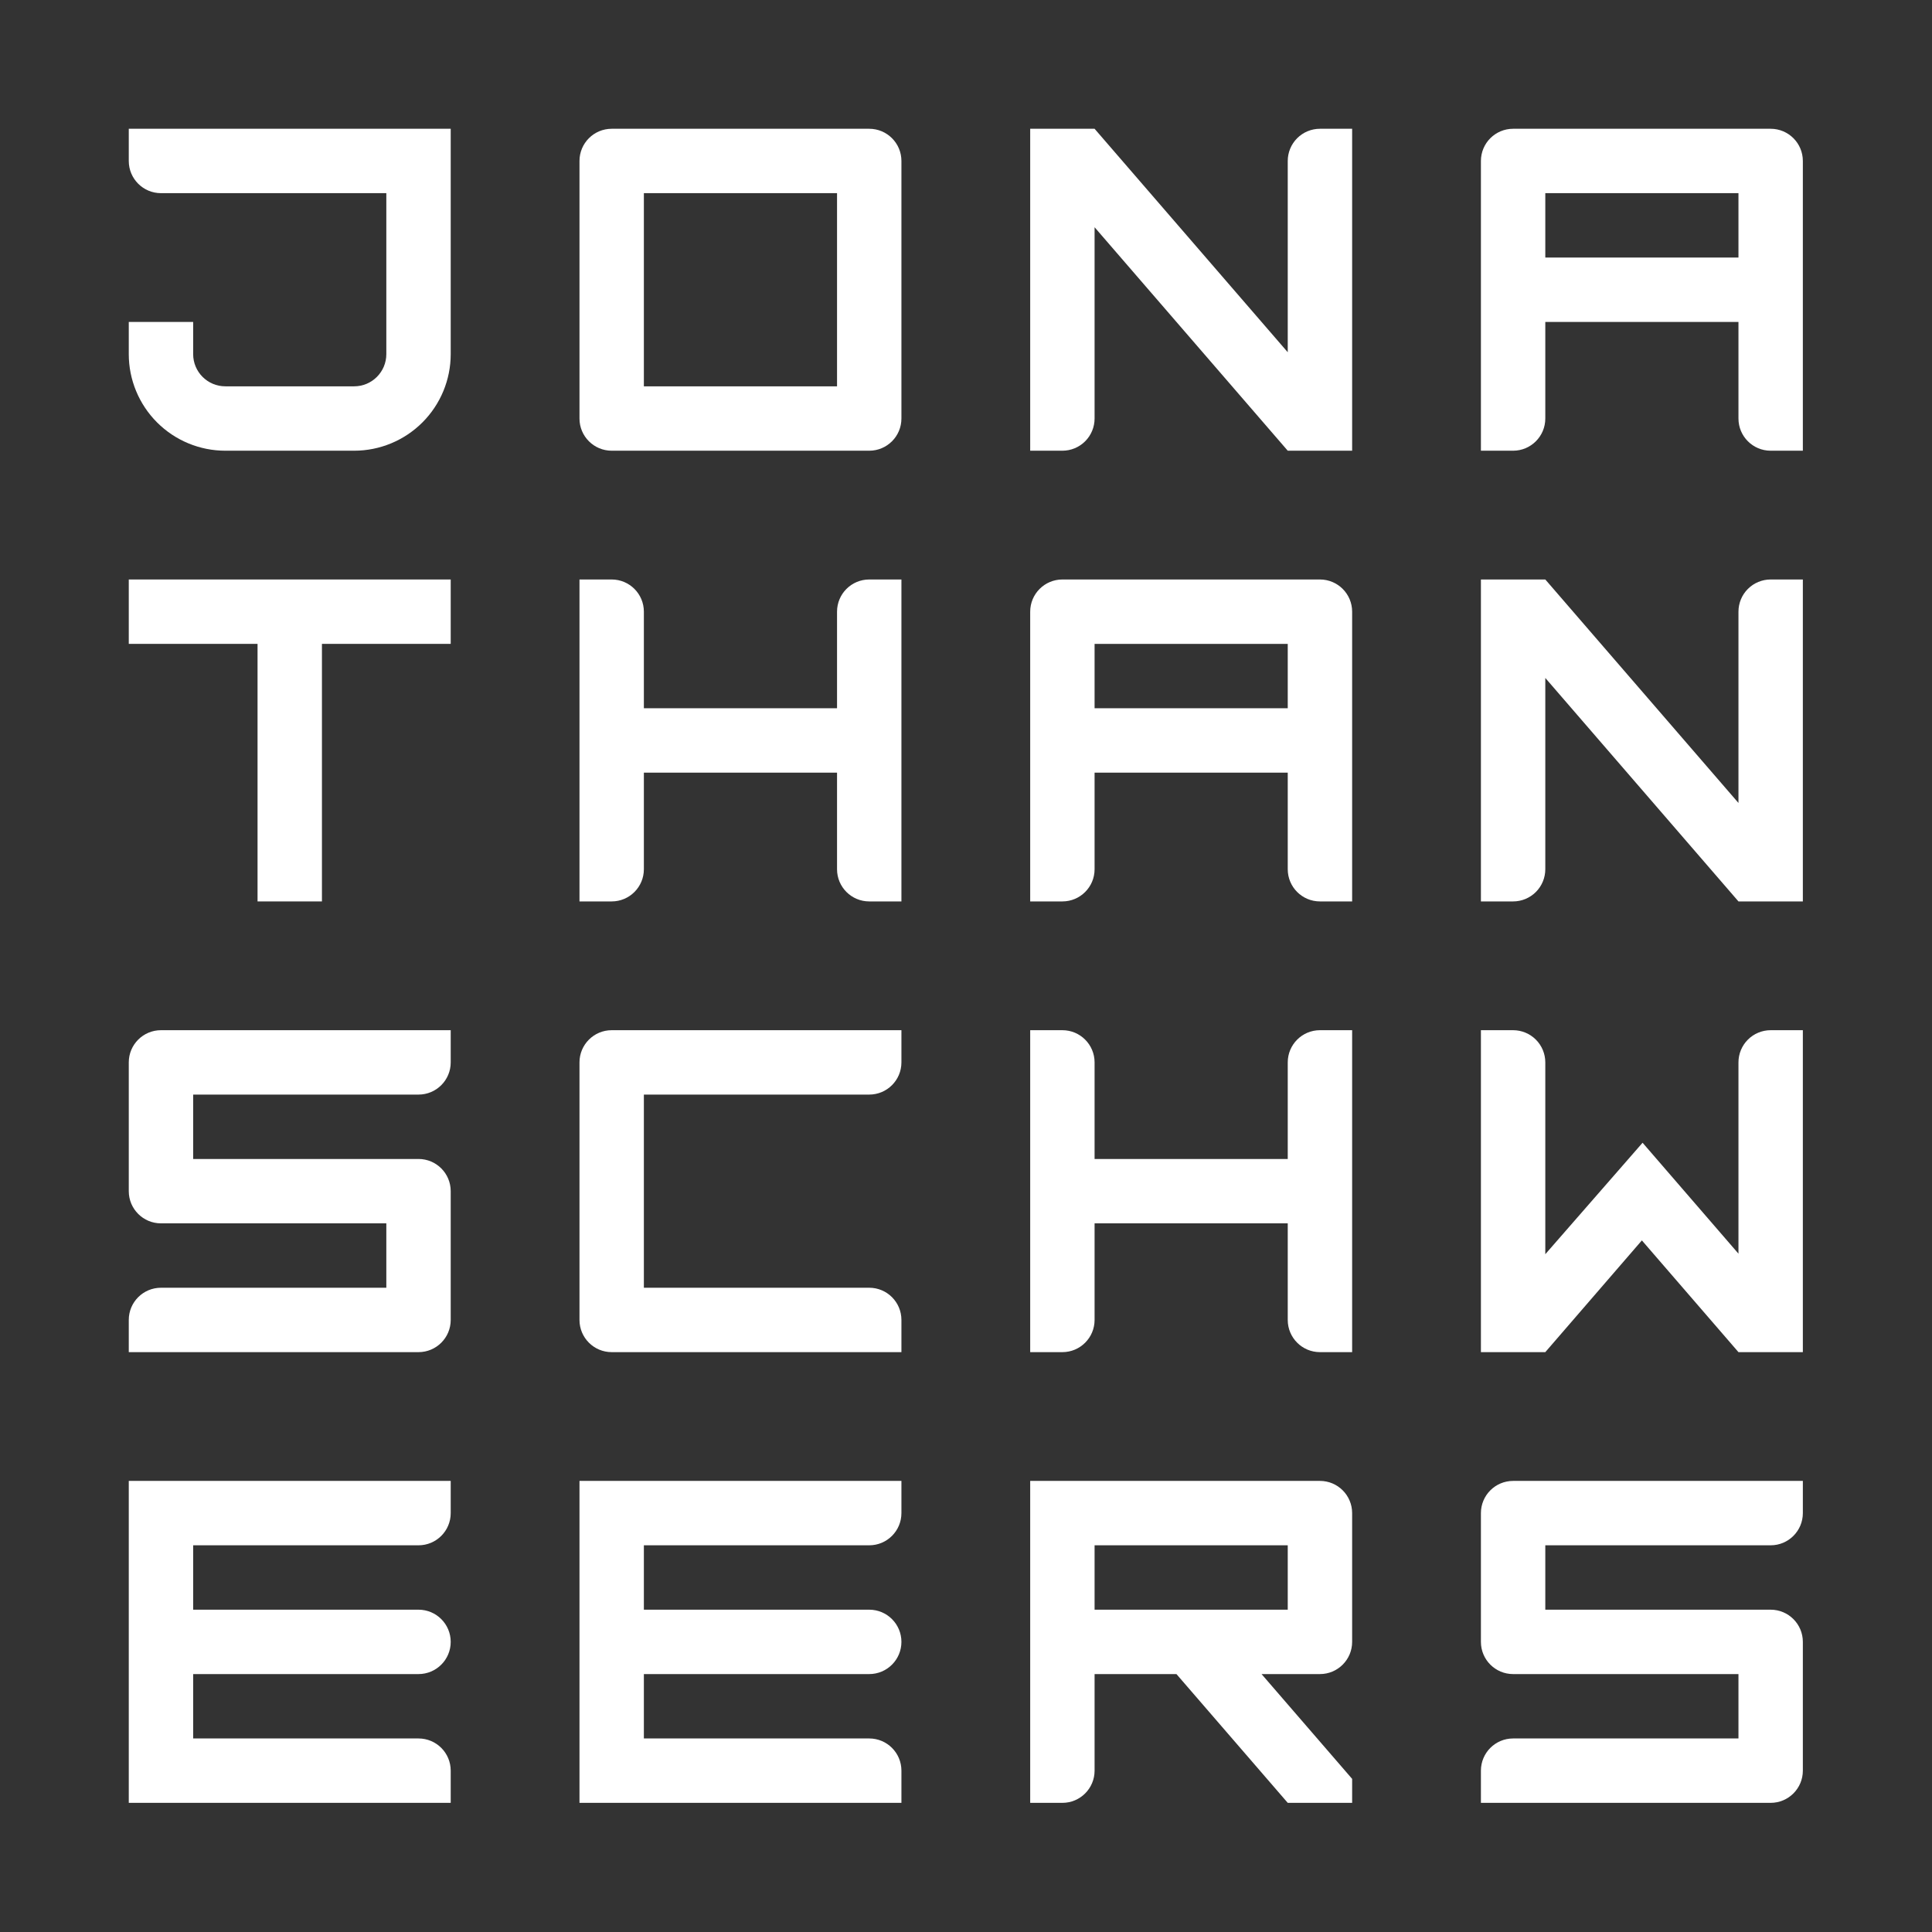 <?xml version="1.0" encoding="UTF-8" standalone="no"?>
<!DOCTYPE svg PUBLIC "-//W3C//DTD SVG 1.1//EN" "http://www.w3.org/Graphics/SVG/1.1/DTD/svg11.dtd">
<svg width="100%" height="100%" viewBox="0 0 3544 3544" version="1.1" xmlns="http://www.w3.org/2000/svg" xmlns:xlink="http://www.w3.org/1999/xlink" xml:space="preserve" xmlns:serif="http://www.serif.com/" style="fill-rule:evenodd;clip-rule:evenodd;stroke-linejoin:round;stroke-miterlimit:2;">
    <rect x="0" y="0" width="3544" height="3544" fill="#333333" stroke="none"/>
    <g>
        <g transform="matrix(1,0,0,1,118.11,3.58114e-12)">
            <path d="M944.882,2421.26C944.882,2453.88 971.322,2480.32 1003.94,2480.32L1535.43,2480.32L1535.43,2421.26C1535.43,2388.64 1508.99,2362.2 1476.38,2362.2L1062.99,2362.2L1062.99,2007.87L1476.38,2007.87C1508.99,2007.87 1535.43,1981.43 1535.43,1948.82L1535.43,1889.76L1003.94,1889.76C971.322,1889.76 944.882,1916.2 944.882,1948.82L944.882,2421.26Z" style="fill:white;"/>
        </g>
        <g transform="matrix(1,0,0,1,236.22,-118.11)">
            <path d="M0,2834.65L0,3425.2L590.551,3425.2L590.551,3366.14C590.551,3333.53 564.111,3307.09 531.496,3307.09L118.11,3307.09L118.11,3188.98L531.496,3188.98C564.111,3188.98 590.551,3162.54 590.551,3129.92L590.551,3129.92C590.551,3097.31 564.111,3070.87 531.496,3070.87C404.761,3070.87 118.11,3070.87 118.11,3070.87L118.11,2952.76L531.496,2952.76C564.111,2952.76 590.551,2926.32 590.551,2893.7L590.551,2834.65L0,2834.65Z" style="fill:white;"/>
        </g>
        <g transform="matrix(1,0,0,1,236.22,236.22)">
            <path d="M413.386,590.551C460.373,590.551 505.436,571.886 538.661,538.661C571.886,505.436 590.551,460.373 590.551,413.386L590.551,-0L0,0L0,59.055C0,91.67 26.44,118.11 59.055,118.11L472.441,118.11L472.441,413.386C472.441,446.001 446.001,472.441 413.386,472.441L177.165,472.441C144.55,472.441 118.11,446.001 118.11,413.386L118.11,354.331L0,354.331L0,413.386C-0,460.373 18.666,505.436 51.891,538.661C85.115,571.886 130.178,590.551 177.165,590.551L413.386,590.551Z" style="fill:white;"/>
        </g>
        <g transform="matrix(1,0,0,1,118.11,236.22)">
            <path d="M1003.94,-0C971.322,0 944.882,26.44 944.882,59.055L944.882,531.496C944.882,564.111 971.322,590.551 1003.94,590.551L1476.38,590.551C1508.99,590.551 1535.43,564.111 1535.43,531.496L1535.43,59.055C1535.43,26.44 1508.99,0 1476.38,-0L1003.94,-0ZM1062.99,118.11L1062.99,472.441L1417.32,472.441L1417.32,118.11L1062.99,118.11Z" style="fill:white;"/>
        </g>
        <g transform="matrix(1,0,0,1,-118.11,236.22)">
            <path d="M3425.2,59.055C3425.2,26.44 3398.76,0 3366.14,-0L2893.7,-0C2861.09,0 2834.65,26.44 2834.65,59.055L2834.65,590.551L2893.7,590.551C2926.32,590.551 2952.76,564.111 2952.76,531.496L2952.76,354.331L3307.09,354.331L3307.09,531.496C3307.09,564.111 3333.53,590.551 3366.14,590.551L3425.2,590.551L3425.2,59.055ZM2952.76,118.11L2952.76,236.22L3307.09,236.22L3307.09,118.11L2952.76,118.11Z" style="fill:white;"/>
        </g>
        <g transform="matrix(1,0,0,1,236.22,5.28644e-12)">
            <path d="M472.441,2244.09L472.441,2362.2L59.055,2362.2C26.44,2362.2 -0,2388.64 -0,2421.26L0,2480.32L531.496,2480.32C564.111,2480.32 590.551,2453.88 590.551,2421.26L590.551,2185.04C590.551,2152.42 564.111,2125.98 531.496,2125.98L118.11,2125.98L118.11,2007.87L531.496,2007.87C564.111,2007.87 590.551,1981.43 590.551,1948.82L590.551,1889.76L59.055,1889.76C26.44,1889.76 0,1916.2 0,1948.82L-0,2185.04C0,2217.66 26.44,2244.09 59.055,2244.09L472.441,2244.09Z" style="fill:white;"/>
        </g>
        <g transform="matrix(1,0,0,1,-118.11,-118.11)">
            <path d="M3307.09,3188.98L3307.09,3307.09L2893.7,3307.09C2861.09,3307.09 2834.65,3333.53 2834.65,3366.14L2834.65,3425.2L3366.14,3425.2C3398.76,3425.2 3425.2,3398.76 3425.2,3366.14L3425.2,3129.92C3425.2,3097.31 3398.76,3070.87 3366.14,3070.87L2952.76,3070.87L2952.76,2952.76L3366.14,2952.76C3398.76,2952.76 3425.2,2926.32 3425.2,2893.7L3425.2,2834.65L2893.7,2834.65C2861.09,2834.65 2834.65,2861.09 2834.65,2893.7C2834.65,2959.24 2834.65,3064.38 2834.65,3129.92C2834.65,3162.54 2861.09,3188.98 2893.7,3188.98L3307.09,3188.98Z" style="fill:white;"/>
        </g>
        <g transform="matrix(1,0,0,1,9.66338e-13,118.11)">
            <path d="M2480.32,1003.94C2480.32,971.322 2453.88,944.882 2421.26,944.882L1948.82,944.882C1916.2,944.882 1889.76,971.322 1889.76,1003.94L1889.76,1535.43L1948.82,1535.43C1981.43,1535.43 2007.87,1508.99 2007.87,1476.38L2007.87,1299.21L2362.2,1299.21L2362.2,1476.38C2362.2,1508.99 2388.64,1535.43 2421.26,1535.43L2480.32,1535.43L2480.32,1003.94ZM2007.87,1062.99L2007.87,1181.1L2362.2,1181.1L2362.2,1062.99L2007.87,1062.99Z" style="fill:white;"/>
        </g>
        <g transform="matrix(1,0,0,1,118.11,118.11)">
            <path d="M1062.99,1181.1L1062.99,1003.94C1062.99,971.322 1036.55,944.882 1003.94,944.882L944.882,944.882L944.882,1535.43L1003.94,1535.43C1036.55,1535.43 1062.99,1508.99 1062.99,1476.38L1062.99,1299.21L1417.32,1299.21L1417.32,1476.38C1417.32,1508.99 1443.76,1535.43 1476.38,1535.43L1535.43,1535.43L1535.43,944.882L1476.38,944.882C1443.76,944.882 1417.32,971.322 1417.32,1003.94L1417.32,1181.1L1062.99,1181.1Z" style="fill:white;"/>
        </g>
        <path d="M2007.87,2125.98L2007.87,1948.82C2007.87,1916.2 1981.43,1889.76 1948.82,1889.76L1889.76,1889.76L1889.76,2480.32L1948.82,2480.32C1981.43,2480.32 2007.87,2453.88 2007.87,2421.26L2007.87,2244.09L2362.2,2244.09L2362.2,2421.26C2362.2,2453.88 2388.64,2480.32 2421.26,2480.32L2480.32,2480.32L2480.32,1889.76L2421.26,1889.76C2388.64,1889.76 2362.2,1916.2 2362.2,1948.82L2362.2,2125.98L2007.87,2125.98Z" style="fill:white;"/>
        <g transform="matrix(1,0,0,1,236.22,118.11)">
            <path d="M236.22,1062.99L236.22,1535.43L354.331,1535.43L354.331,1062.99L590.551,1062.99L590.551,944.882L0,944.882L0,1062.99L236.22,1062.99Z" style="fill:white;"/>
        </g>
        <g transform="matrix(1,0,0,1,8.52651e-13,236.22)">
            <path d="M2362.2,409.936L2007.87,-0C2007.87,0 1889.76,0 1889.76,0L1889.76,590.551L1948.82,590.551C1964.48,590.551 1979.5,584.329 1990.58,573.254C2001.65,562.179 2007.87,547.158 2007.87,531.496L2007.87,180.615L2362.2,590.551C2362.2,590.551 2480.32,590.551 2480.32,590.551L2480.32,-0L2421.26,-0C2405.6,-0 2390.58,6.222 2379.5,17.297C2368.43,28.372 2362.2,43.393 2362.2,59.055L2362.2,409.936Z" style="fill:white;"/>
        </g>
        <g transform="matrix(1,0,0,1,-118.11,118.11)">
            <path d="M3307.09,1354.82L2952.76,944.882C2952.76,944.882 2834.65,944.882 2834.65,944.882L2834.65,1535.43L2893.7,1535.43C2909.36,1535.43 2924.38,1529.21 2935.46,1518.14C2946.53,1507.06 2952.76,1492.04 2952.76,1476.38L2952.76,1125.5L3307.09,1535.43L3425.2,1535.43L3425.2,944.882L3366.14,944.882C3350.48,944.882 3335.46,951.104 3324.38,962.179C3313.31,973.254 3307.09,988.275 3307.09,1003.94L3307.09,1354.82Z" style="fill:white;"/>
        </g>
        <g transform="matrix(1,0,0,1,-118.11,3.41061e-12)">
            <path d="M2952.76,2300.69L2952.76,1948.82C2952.76,1933.16 2946.53,1918.14 2935.46,1907.06C2924.38,1895.99 2909.36,1889.76 2893.7,1889.76L2834.65,1889.76L2834.65,2480.32L2952.76,2480.32C2952.76,2480.32 3129.92,2275.35 3129.92,2275.35L3307.09,2480.32C3307.09,2480.32 3425.2,2480.32 3425.2,2480.32L3425.2,1889.76L3366.14,1889.76C3350.48,1889.76 3335.46,1895.99 3324.38,1907.06C3313.31,1918.14 3307.09,1933.16 3307.09,1948.82L3307.09,2299.7L3131.2,2096.21C3131.2,2096.21 2952.76,2300.69 2952.76,2300.69Z" style="fill:white;"/>
        </g>
        <g transform="matrix(1,0,0,1,118.11,-118.11)">
            <path d="M944.882,3425.2L1535.43,3425.2L1535.43,3366.14C1535.43,3333.53 1508.99,3307.09 1476.38,3307.09L1062.99,3307.09L1062.99,3188.98L1476.38,3188.98C1508.99,3188.98 1535.43,3162.54 1535.43,3129.92L1535.43,3129.92C1535.43,3097.31 1508.99,3070.87 1476.38,3070.87C1349.64,3070.87 1062.99,3070.87 1062.99,3070.87L1062.99,2952.76L1476.38,2952.76C1508.99,2952.76 1535.43,2926.32 1535.43,2893.7L1535.43,2834.65L944.882,2834.65L944.882,3425.2Z" style="fill:white;"/>
        </g>
        <path d="M2158.03,3070.87L2362.2,3307.09L2480.32,3307.09L2480.32,3263.12L2314.14,3070.87L2421.26,3070.87C2453.88,3070.87 2480.32,3044.43 2480.32,3011.81L2480.32,2775.59C2480.32,2742.97 2453.88,2716.53 2421.26,2716.53L1889.76,2716.53L1889.76,3307.09L1948.82,3307.09C1981.43,3307.09 2007.87,3280.65 2007.87,3248.03L2007.87,3070.87L2158.03,3070.87ZM2007.87,2834.65L2007.87,2952.76L2362.2,2952.76L2362.2,2834.65L2007.87,2834.65Z" style="fill:white;"/>
    </g>
</svg>
